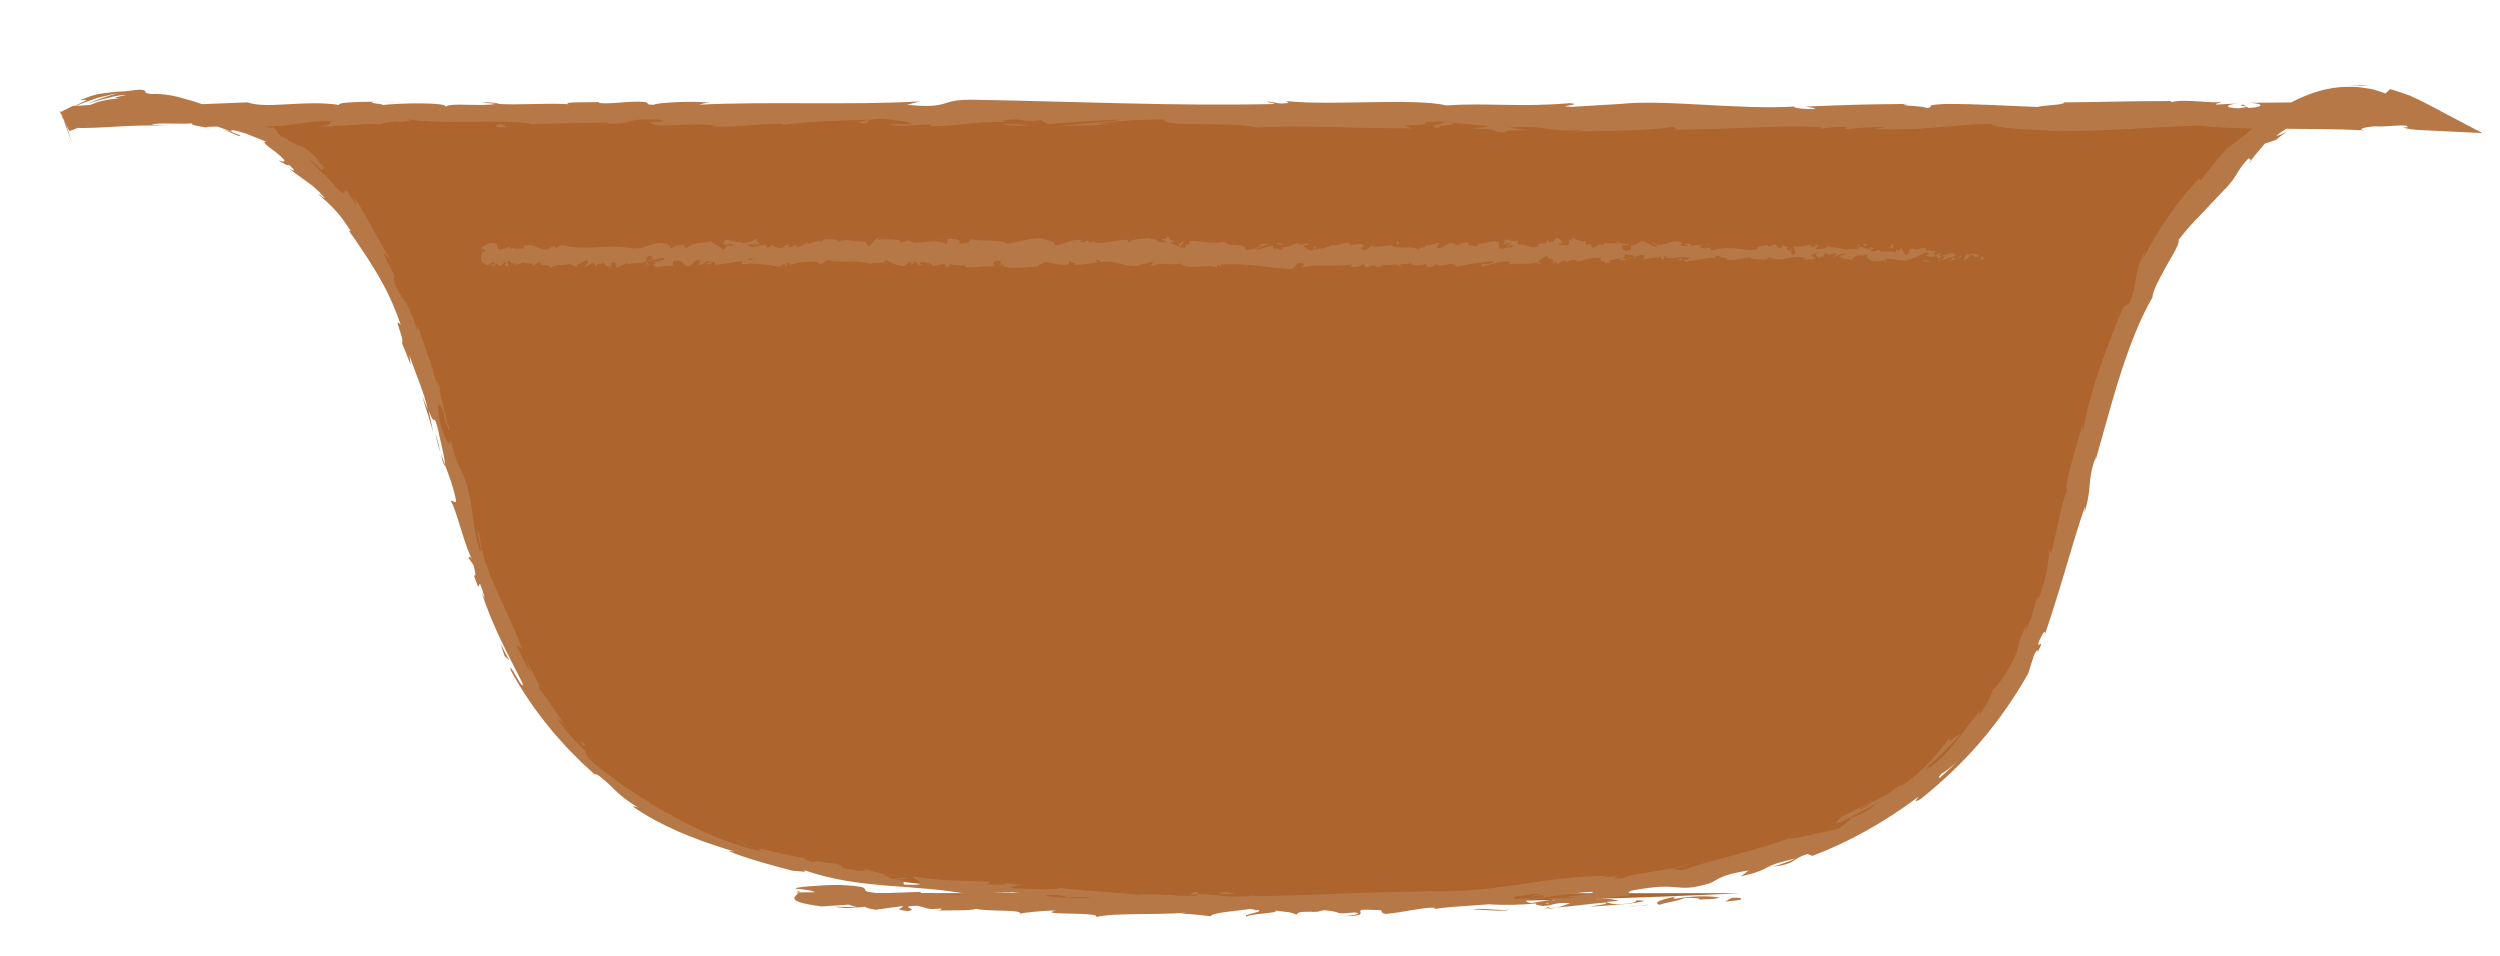 <?xml version="1.0" encoding="utf-8"?>
<!-- Generator: Adobe Illustrator 21.0.2, SVG Export Plug-In . SVG Version: 6.00 Build 0)  -->
<svg version="1.1" id="Calque_1" xmlns="http://www.w3.org/2000/svg" xmlns:xlink="http://www.w3.org/1999/xlink" x="0px" y="0px"
	 viewBox="0 0 366.09 140" style="enable-background:new 0 0 366.09 140;" xml:space="preserve">
<style type="text/css">
	.st0{fill:#AD642D;}
	.st1{fill:#B77848;}
</style>
<g>
	<path class="st0" d="M116.52,130.79c0,0,65.7,3.56,115.87-0.97c19.1-1.73,39.54-5.2,53.12-18.74
		c10.66-10.63,15.28-25.74,19.14-40.28s7.6-29.72,17.09-41.4s19.44-19.37,32.76-12.36c-114.49,0-228.99,0-343.48,0l-1.53,0.7
		c13.32-7.01,30.51-0.01,40,11.67s13.23,26.85,17.09,41.4s8.49,29.66,19.14,40.28c13.58,13.54,34.02,17.01,53.12,18.74
		c50.16,4.54,115.87,0.97,115.87,0.97"/>
	<g>
		<path class="st1" d="M254.76,131.79c0.49-0.16,0.2-0.43-1.19-0.3l-0.96,0.54L254.76,131.79z"/>
		<path class="st1" d="M245.39,131.29c-1.62,0.31-3.49,0.8-2.41,1.21c1.6-0.53,2-0.36,3.71-0.99c1.39-0.11,2.43,0.06,2.2,0.25
			c0.49-0.15,2.16,0.01,2.89-0.33c-1.82-0.3-4.11-0.22-6.48,0.19C244.78,131.53,245.27,131.38,245.39,131.29z"/>
		<path class="st1" d="M110.53,124.25l0.82,0.29C111.13,124.44,110.84,124.34,110.53,124.25z"/>
		<path class="st1" d="M64.81,60.53c0.18,0.61,0.3,0.86,0.36,0.88C64.97,60.85,64.81,60.39,64.81,60.53z"/>
		<path class="st1" d="M60.84,46.62c0.1,0.3,0.19,0.55,0.28,0.81C61.04,47.11,60.95,46.79,60.84,46.62z"/>
		<path class="st1" d="M110.53,124.25l-2.07-0.83C108.26,123.52,109.5,123.89,110.53,124.25z"/>
		<path class="st1" d="M226.73,133.07c0.47-0.04,0.86-0.09,1.22-0.16c-0.39,0.03-0.76,0.05-1.14,0.08
			C226.78,133.01,226.76,133.04,226.73,133.07z"/>
		<path class="st1" d="M146.95,129.36l0.68,0.05c0.2-0.04,0.4-0.09,0.58-0.16L146.95,129.36z"/>
		<path class="st1" d="M175.29,130.63c-0.64-0.04-0.88,0.38-1.13,0.55c0.37-0.16,0.84-0.23,1.41-0.25
			C175.58,130.85,175.5,130.76,175.29,130.63z"/>
		<path class="st1" d="M220.32,131.49l0.8-0.07C220.91,131.44,220.56,131.47,220.32,131.49z"/>
		<path class="st1" d="M126.81,127.23c-0.04-0.07-0.13-0.14-0.23-0.19C126.57,127.09,126.66,127.16,126.81,127.23z"/>
		<path class="st1" d="M149.41,133.88c0.02-0.03-0.01-0.05,0-0.08C149.24,133.84,149.19,133.87,149.41,133.88z"/>
		<path class="st1" d="M116.53,130.68l0.46,0c0.05-0.08,0.11-0.15,0.11-0.23L116.53,130.68z"/>
		<path class="st1" d="M46.89,23.67c0.04,0.04,0.05,0.05,0.09,0.09C47.52,24.23,47.23,23.94,46.89,23.67z"/>
		<path class="st1" d="M211.23,18.78c-2.73-0.38,4.44-0.48,0.33-0.9C211.94,18.05,207.82,18.54,211.23,18.78z"/>
		<path class="st1" d="M225.99,133.03c-0.38,0.01-0.77,0.02-1.17,0.03C225.35,133.06,225.71,133.05,225.99,133.03z"/>
		<path class="st1" d="M211.56,17.88L211.56,17.88l-0.42-0.04C211.31,17.86,211.41,17.87,211.56,17.88z"/>
		<path class="st1" d="M30.72,18.84c-0.12-0.07-0.37-0.13-0.62-0.18C30.12,18.7,30.26,18.75,30.72,18.84z"/>
		<path class="st1" d="M32.88,16l-1.06-0.45C32.23,15.74,32.57,15.88,32.88,16z"/>
		<path class="st1" d="M54.11,18.25c0.61,0.03,0.81,0.09,1.64,0.03c-0.08-0.02-0.15-0.04-0.25-0.05
			C55.2,18.29,54.8,18.31,54.11,18.25z"/>
		<path class="st1" d="M78.47,18.24c-0.13-0.03-0.3-0.06-0.45-0.08c-0.24,0.01-0.52,0.02-0.77,0.02L78.47,18.24z"/>
		<path class="st1" d="M223.55,132.3c-0.54-0.07-0.88-0.18-1.15-0.3C222.79,132.27,219.22,132.61,223.55,132.3z"/>
		<path class="st1" d="M226.71,132.83c-0.14,0.11-0.35,0.17-0.72,0.2c0.28-0.01,0.55-0.03,0.81-0.04
			C226.87,132.92,226.88,132.86,226.71,132.83z"/>
		<path class="st1" d="M55.1,14.92l3.87,0.06C57.89,14.94,56.48,14.92,55.1,14.92z"/>
		<path class="st1" d="M335.64,18.7c-0.23,0.15-0.45,0.33-0.68,0.49C335.24,19.03,335.48,18.85,335.64,18.7z"/>
		<path class="st1" d="M70.45,14.92c0.69,0.15,1.42,0.24,2.18,0.29c0.16-0.03,0.34-0.06,0.45-0.11L70.45,14.92z"/>
		<path class="st1" d="M222.39,132C222.4,132,222.4,132,222.39,132C222.4,132,222.4,132,222.39,132z"/>
		<path class="st1" d="M196.9,134.17c3.7-0.1,1.72-0.59,2.49-0.93c4.4-0.29,2.05,0.35,3.56,0.59c2.75-0.26,4.84-0.86,6.89-0.93
			c0.16,0.08,0.56,0.1,0.1,0.23c2.89-0.53,8.64-0.5,11.99-1.24c0.26,0.03,0.39,0.07,0.45,0.11c-0.57-0.24-0.67-0.52-0.57-0.73
			c1.65-0.1,3.04-0.58,3.68-0.26c-1.01,0.07-1.09,0.22-1.55,0.37l1.72-0.29c1.6,0.4-2.35,0.37-2.32,0.75
			c3.37-0.44,7.26-1.17,9.86-1.25c0.59,0.49-6.03,0.66-2.54,0.84l-4.02,0.12c3.12,0.56-2.44,0.14,0.44,0.77
			c5.29-0.27,5.88-0.69,11.16-1.12c1.15-0.41-0.44-0.37,0.71-0.79c3.7-0.69,5.2-0.6,6.47-0.49c1.27,0.12,2.29,0.23,4.98-0.59
			c0.68-0.29,1.12-0.65,1.88-0.96c0.76-0.32,1.85-0.6,3.81-0.91l-1.18,0.88c2.53-0.58,3.2-0.95,3.9-1.33
			c0.35-0.18,0.71-0.36,1.31-0.56c0.61-0.19,1.45-0.41,2.77-0.75c-0.84,0.55-3.85,1.35-3.08,1.2c1.76-0.24,2.34-0.53,2.79-0.82
			c0.45-0.29,0.79-0.61,2.08-1.03l0.7,0.29c5.21-1.95,10.64-4.96,15.56-8.68c-0.18,0.32-0.97,1.06,0.31,0.35
			c3.07-2.45,6.15-5.32,8.84-8.48c2.7-3.16,5.02-6.58,6.89-9.86l0.88-2.76c0.29-0.6,0.69-1.04,0.48-0.34
			c1.35-2.59-0.19-0.25,0.22-1.6c0.66-1.51,1.08-1.91,0.82-0.88c0.84-2.44,1.95-5.91,2.98-9.41c1.05-3.5,2.06-7.03,2.99-9.54
			l-0.15,1.04c1.27-3.96,0.34-4.75,1.73-8.34l-0.11,0.73c1.24-4.3,2.42-8.85,3.78-13.05c1.35-4.2,2.9-8.05,4.59-10.96
			c-0.01-0.35,0.22-1.02,0.58-1.83c0.39-0.79,0.87-1.74,1.39-2.64c1.02-1.82,2.09-3.48,1.86-3.96c1.56-1.98,2.19-2.61,3-3.43
			c0.79-0.81,1.73-1.88,4.18-4.42c0.63-0.7,1.02-1.28,1.42-1.94c0.4-0.66,0.86-1.35,1.67-2.18l0.36,0.3
			c0.62-0.86,1.34-1.61,2.01-2.43l1.64-0.55c0.53-0.48,1.11-0.86,1.67-1.28c-0.72,0.42-1.61,0.8-1.57,0.63
			c0.65-0.52,1.43-1.02,2.22-1.47c0.82-0.38,1.62-0.82,2.39-1.02c1.5-0.53,2.68-0.54,2.74-0.47c2.34-0.74,4.85-0.91,7.34-0.5
			c-0.1,0.07-0.46,0.06-0.92,0.01c-0.46-0.01-1.02,0.01-1.51,0.01c1.99-0.1,2.15,0.21,2.26,0.33c0.05,0.08,0.1,0.15,0.35,0.23
			c0.25,0.09,0.73,0.11,1.62,0.34c-0.44-0.26,0.34-0.18,0.45-0.24c0.37,0.22,0.88,0.37,1.43,0.69c0.55,0.3,1.19,0.62,1.87,0.95
			l0.87-3.53c-1.93-0.03-4.16-0.01-6.02,0.06l0.65-0.32c-6.12-0.08-12.9,0.15-19.76,0.15c2.46,0.15,1.9,0.7-0.12,0.75l-0.8-0.49
			c-1.3,0.3,2.1,0.18-0.57,0.55c-2.56-0.06-1.72-0.56-0.25-0.71l-3.12,0.17c-0.18-0.15,0.55-0.22,0.74-0.41
			c-1.28,0.3-5.38-0.49-7.23,0.04l-0.18-0.15c-6.86,0-9.98,0.16-15.57,0.19c-0.11,0.42-2.3,0.33-3.96,0.67
			c-4.11-0.13-8.67-0.47-13.62-0.43c-3.48,0.21-1.02,0.36-2.58,0.61c-0.26-0.38-5.2-0.35-2.64-0.62c-5.94,0.06-7.59,0.08-15.1,0.39
			c0.82,0.16,1.73,0.23,1.26,0.36c-1.36,0.06-3.1-0.16-2.91-0.35l0.36-0.04c-8.43,0.58-19.47-1.12-26.18-0.32l0.38-0.04l-6.97,0.42
			c-3.2-0.07,1.92-0.29-0.45-0.53c-7.51,0.64-11.87-0.09-18.06,0.33c-4.79-1.13-17,0.08-23.46-0.64l0.37,0.27
			c-1.67,0.26-2.02-0.15-3.25-0.21c0.17,0.21,1.81,0.24,0.77,0.38c-14.15,0.32-29.21-0.39-43.72-0.63c-5.31-0.07-3.01,1.38-9.7,0.74
			l1.9-0.5c-10.71,0.59-21.9-0.02-32.39,0.48c0.63-0.11,0.64-0.26,1.67-0.26c-2.21-0.36-8.19-0.02-8.23,0.28
			c-1.63-0.03-0.38-0.27-1.38-0.42c-2.22-0.21-5.58,0.46-6.76,0.1c-0.2-0.06,0.62-0.12,1.03-0.14c-1.45,0.17-6.74-0.04-5.36,0.37
			c-3.94-0.2-7.53,0.18-10.67-0.06c-2.05,0.46-6.74-0.22-7.39,0.43c0.28-0.68-6.9-0.55-9.39-0.23c0.83-0.21-2.16-0.21-1.19-0.5
			c-2.84,0.01-5.44,0.14-4.95,0.48c-5.23-0.81-10.51,0.65-13.46-0.39c-8.43,0.36-16.24,0.61-23.83,0.77
			c0.27-0.68,8.39-0.07,8.06-0.78c-1.84,0.07-3.49,0.16-5.03,0.26c-0.77,0.05-1.52,0.09-2.26,0.14c-0.37,0.02-0.73,0.04-1.1,0.07
			l-0.55,0.03l-0.87,0.03c-0.59,0.3-1.19,0.6-1.8,0.91l1.25,2.55c1.84-0.96,3.87-1.94,6.49-2.29c1.72-0.26-0.92,0.49-1.45,0.71
			c3.21-0.97,6.56-1.03,9.72-0.57c3.17,0.45,6.17,1.38,9.06,2.46c-0.04,0.06-0.67-0.18-1.27-0.36c1.12,0.45,2.52,1.25,2.53,0.91
			l-1.11-0.42c-0.79-0.6,0.4-0.33,1.85,0.13c0.71,0.28,1.48,0.58,2.08,0.82c0.62,0.23,1.04,0.46,1.12,0.43
			c-1.12-0.2,0.16,0.7,1.28,1.52c1.08,0.89,1.98,1.72,0.34,1.18c0.67,0.43,1.57,0.91,1.55,0.64c0.9,0.79,1.08,1.15,0.03,0.54
			c1.69,1.35,2.32,1.7,2.84,2.11c0.27,0.19,0.52,0.38,0.89,0.7c0.18,0.16,0.39,0.35,0.64,0.58c0.23,0.26,0.5,0.56,0.83,0.93
			c-0.12,0.09-0.69-0.48-1.08-0.66c1.52,1.29,3.13,2.63,4.91,5.53c-0.19-0.12-0.06,0.27-0.63-0.56c1.69,2.36,3.08,4.42,4.4,6.63
			c1.33,2.2,2.5,4.6,3.55,7.66c-1.29-1.54,0.61,2.12,0.17,2.64c0.44,1.07,0.88,2.13,1.28,3.22l-0.18-1.41
			c0.96,2.88,2.13,5.35,2.68,7.93l-0.86-2.11c0.58,1.82,1.13,3.64,1.67,5.48l-0.67-3.18c1.11,2.91,0.6-0.52,1.53,3.46
			c-0.27-0.79,0.8,2.96,0.88,4.59l0-0.01c0.56,1.42,1.14,2.88,1.6,5.11c-0.02,0.62-0.72-0.3-0.74,0.11
			c0.83,1.33,2.08,6.92,3.15,8.58c-0.3-0.57-0.59-0.52-0.59-0.3l0.75,1.09c0.33,1.4,0.34,1.61,0.04,1.47
			c1.34,4.1,0.21-1.51,1.61,3.4c-0.17-0.36-0.16-0.16-0.49-0.93c1.57,4.9,3.88,9.14,6.02,13.35c0.18,1.51-2.1-3.58-1.76-1.95
			c1.63,3.03,3.66,6,5.92,8.71c0.54,0.7,1.16,1.33,1.74,1.99c0.57,0.67,1.2,1.28,1.8,1.89l0.91,0.92l0.95,0.86
			c0.62,0.58,1.24,1.15,1.85,1.71c-0.31-0.27-0.59-0.58-0.88-0.87c0.31,0,0.65,0.25,1.08,0.6c0.44,0.34,0.94,0.82,1.49,1.35
			c1.07,1.11,2.54,2.26,4.02,3.06c-0.72-0.4-1.13-0.23-0.9-0.18c1.88,1.3,3.94,2.42,6.33,3.49c1.19,0.55,2.5,1,3.87,1.55
			c1.41,0.46,2.89,1.01,4.54,1.47l-0.87-0.07c2.46,1.04,6.67,2.2,9.46,2.9c0.87,0.02,2.48,0.36,1.56-0.13
			c4.2,1.51,8.43,2,12.49,2.33c4.08,0.32,8.02,0.52,11.87,1.28c-0.93-0.07-2.23,0-1.49,0.06l6.65,0.34
			c-0.5-0.39-0.85-0.28-2.23-0.66c0.86-0.15,2.73-0.13,4.38-0.04c-3,0.04-0.01,0.56,1.27,0.83c-0.21-0.12,0.24-0.21,0.14-0.32
			c3.43,0.82,0.62-0.66,5.33,0.04l-0.26,0.17c1.78,0.02,3.42-0.14,5.33-0.01c0.77,0.43-1.89,0.11-2.03,0.43
			c2.69,0.09,5.33-0.53,7.74-0.03c-1.14,0.06-2.78-0.01-3.93,0.05c2.63,0.58,2.94,0.48,4.9,0.64l-0.19-0.02l4.54,0.35l-1.15-0.16
			c3.39-0.95,6.85,0.03,11.39-0.59c-4.41,0.57-0.73,0.36-1.08,0.81c1.15,0.15,2.91,0.32,2.41,0.44c2.15-0.33,3.57,0.37,6.6-0.16
			c0.13,0.15,2.29,0.03,1.8,0.39c2.79-0.1-0.66-0.26-0.42-0.44c4.29-0.46,10.09,0.65,16.26-0.08c5.32-0.34,6.3-0.82,11.22-1.17
			c1.67,0.2-1.35,0.56-1.35,0.56c2.69,0.16,4.71,0.1,7.24-0.13c-0.51,0.14,0.02,0.24,0.8,0.38c2.03-0.09,1.35-0.57,4.03-0.41
			c-0.46,0.17-1.04,0.45-2.02,0.64c2.39-0.19,4.75-0.53,7.22-0.74c0.67,0.23-1.48,0.43-2.35,0.62c2.78-0.19,7.21-0.45,8.06-0.89
			l-1.79-0.08c1.01-0.06,0.53,0.33-0.21,0.43c-2.38,0.4-3.45-0.03-3.59-0.17l1.76-0.15c-1.84-0.8-7.08,0.35-10.64,0.38l1.47-0.66
			l-3.63,0.61c-0.78-0.15-1.32-0.48,0.44-0.61c-2.55-0.25-2.25,0.26-4.44-0.04c-0.24-0.05-0.13-0.08,0.09-0.11l-2.48,0.23
			c0.49-0.14-0.42-0.43,1.11-0.37c-4.47-0.27-7.19,0.56-8.88,0.11l0.37-0.04c-6.19,0.27-0.59,0.48-5.24,1.04l-3.13-1.12l-0.61,0.46
			c-0.64-0.01-1.9-0.05-1.67-0.23c-2.38,0.32,0.41,0.2-0.98,0.5c-3.08-0.41-8.49,0.14-9.17-0.59c-1.11,0.34,2.94,0.29-0.35,0.51
			c-0.93-0.78-3.8,0.08-6.6-0.33c0.87-0.39,3.53-0.13,0.72-0.54c-1.71,0.65-5.47-0.23-7.84-0.18c-0.13,0.53-5.16,0.1-9.14,0.12
			c0.26-0.19-7.47-0.57-11.14-1.03l0.11-0.08c-0.74,0.5-4.55,0.18-7.33,0.12c0.13-0.32,0.64-0.41,2.15-0.47
			c-0.87-0.05-1.74-0.09-2.6-0.17c-0.63,0.13-1.44,0.16-3.14,0.08l0.69-0.36c-3.46-0.25-7.02-0.04-11.42-0.81
			c-0.3,0.35,3.43,1.45-1.31,1.19c-0.15-0.23-0.28-0.6,0.96-0.55c-0.4-0.02-1.46,0.02-2.26-0.17c0.64-0.03,1.28-0.09,1.92-0.13
			c-2-0.38-1.09,0.18-2.7-0.06c0.07-0.29-1.17-0.36-0.91-0.57c0.41,0.02,1.39,0.3,2.02,0.27c-1.81-0.28-3.98-0.74-4.67-1.08
			c0.13,0.19-0.06,0.39-1.39,0.23c-3.42-0.53-1.11-0.54-3.07-1.03c-0.86,0.08-2.98-0.58-3.12-0.16c-0.99-0.21-1.13-0.45-1.49-0.64
			c-0.89-0.11-2.92-0.55-4.48-0.93c-1.56-0.39-2.68-0.61-1.77-0.12l0.43,0.15c-0.08-0.02-0.18-0.04-0.29-0.06c0.01,0,0,0,0.01,0
			l-0.01,0c-1.45-0.26-2.87-0.73-4.31-1.19c-1.42-0.51-2.84-1.07-4.22-1.7c-1.37-0.66-2.75-1.28-4.05-2.02
			c-0.65-0.36-1.33-0.68-1.96-1.05c-0.63-0.37-1.27-0.74-1.9-1.08l0.08-0.12c-3.03-1.66-6.38-4.25-8.32-5.8
			c-0.78-0.68-1.54-1.88-1.1-1.69c-0.93-0.92-1.51-1.38-2.08-2.06c-0.58-0.66-1.25-1.44-2.27-3.05c1.8,1.95-0.4-0.84,1.81,2.02
			c-2.01-2.76-2.26-3.49-4.53-6.4c0.48,0.44,0.25-0.18-0.21-1.06c-0.44-0.9-1.09-2.09-1.51-2.78c0.28,0.75,0.6,1.48,0.9,2.23
			c-0.94-1.57-1.62-3.02-2.3-4.5l0.83,0.57c-2.43-6.49-5.69-11.36-6.27-16.82c-0.87-1.69,0.87,3.74,0,2.26
			c-0.9-3.13-1.1-6.59-1.37-7.57c-0.89-4.37-1.77-3.84-2.81-8.42c-0.01,0.63-0.33,1.29-1.4-2.04c-0.82-3.17-0.37-4.08,0.33-2.13
			c0.23,0.75,0.27,1.14,0.21,1.12c0.35,1,0.78,2.33,0.63,1.02l-0.28-0.36c-0.25-1.62-1.54-5.96-0.96-5.02
			c-0.89-2.34-0.57-0.94-0.15,0.86c-0.96-4.12-1.92-6.32-3.29-10.48c0.16,0.69,0.19,1.35-0.06,0.71c-1.03-3.04-1.44-3.64-1.71-4.01
			c-0.28-0.37-0.49-0.48-1.44-2.43c-0.81-2.35,1,0.51-1.17-3.32c-1.14-2.44,0.17-0.74,0.77,0.16c-2.14-3.42-3.63-6.64-4.97-8.57
			c0.49,0.53,0.91,1.12,1.36,1.67c-0.79-1.02-1.43-1.86-2.08-2.72l0.46,1.19c-0.72-1.04-1.37-1.88-1.24-1.96
			c-1.04-0.84,0.19,1.12-1.74-0.61c-0.24-0.34-0.57-0.75-0.96-1.16c-0.41-0.39-0.84-0.81-1.25-1.2c-0.79-0.81-1.56-1.44-1.62-1.82
			c0.99,0.87,1.42,1.32,1.64,1.48c0.21,0.16,0.19,0.04,0.15-0.1c-0.07-0.28-0.2-0.66,1.43,0.9c-0.67-0.56-1.38-1.36-2.31-2.23
			c-0.11-0.16,0.2,0.05,0.49,0.25c-1.8-1.84-2.35-2.12-2.96-2.32c-0.3-0.11-0.61-0.21-1.11-0.48c-0.25-0.13-0.54-0.32-0.91-0.55
			c-0.38-0.22-0.84-0.49-1.39-0.85c0.7,0.16-0.74-1.13-1.55-1.46c1.85,1.07,0.66,0.86-1.13,0.12c-1.4-0.93-2.3-1.19-2.96-1.46
			c-0.67-0.25-1.18-0.36-2-0.67c0.62,0.26,1.23,0.51,1.82,0.84c-0.36-0.03-0.91-0.21-1.67-0.44c-0.76-0.22-1.67-0.62-2.81-0.86
			c-0.07-0.13,0.45-0.02,0.89,0.09c0.43,0.12,0.78,0.25,0.4,0.06c-0.64-0.11-1.32-0.24-2.01-0.46c-0.35-0.11-0.7-0.23-1.06-0.36
			c-0.37-0.1-0.74-0.21-1.13-0.32c-1.52-0.48-3.25-0.84-5.08-0.76c-1.69-0.2-0.15-0.5-1.66-0.64c-1.04,0.06-1.84,0.24-2.53,0.26
			c-0.34,0.03-0.66,0.04-0.96,0.05c-0.3,0.03-0.59,0.07-0.88,0.1c-0.58,0.07-1.17,0.13-1.89,0.26c-0.71,0.16-1.52,0.46-2.56,0.86
			c0.67-0.03,1.04-0.08,0.9,0.04c-0.13,0.15-0.84,0.32-2.15,1.15c1.05-0.58,2.2-0.92,3.32-1.34c0.56-0.23,1.15-0.31,1.73-0.47
			c0.58-0.13,1.16-0.3,1.75-0.39c-1.49,0.45-2.96,0.86-4.33,1.54c0.51-0.15,1.02-0.36,1.54-0.51c0.53-0.13,1.05-0.26,1.54-0.38
			c0.99-0.29,1.9-0.39,2.54-0.41c-1.06,0.25-1.53,0.33-1.61,0.42c-0.08,0.07,0.23,0.05,0.75,0.16c-0.74-0.1-1.44,0.07-2.16,0.19
			c-0.36,0.07-0.71,0.15-1.07,0.24c-0.35,0.11-0.69,0.26-1.04,0.39c-0.69,0.3-1.41,0.51-2.1,0.86c-0.7,0.34-1.43,0.65-2.23,0.92
			l0.63,1.29l0.01,0l0.03,0.1l0.9,2.76L9.1,17l-0.28-0.73l-0.09,0.03l1.42,2.9c0.27-0.1,0.54-0.2,0.8-0.3l0.2-0.08l0.09-0.04
			l0.03-0.01l0.12-0.04c0.11,0.01,0.06,0.01,0.39,0.01l0.75,0l1.49-0.04c1-0.05,2-0.11,3.05-0.16c2.1-0.12,4.38-0.23,7.15-0.13
			l-2.03-0.15c0.85-0.35,3.9-0.05,5.95-0.19c-0.19,0.3,1.09,0.4,1.96,0.59c-0.11-0.22,4.63,0.02,5.2-0.57l2.82,0.39
			c5.1,0.16,5.82-0.84,10.73-0.74c-1.48,0.32,0.75,0.53-2.53,0.76c1.64,0,3.11,0.06,3.14-0.15c0.96,0.19,4.54-0.4,6.05-0.12
			c0.69-0.13,0.92-0.44,2.76-0.42c0.2,0.06-0.01,0.15-0.01,0.15c0.01-0.15,2.88-0.2,1.27-0.53c5.05,0.92,14.1-0.07,18.5,0.73
			c3.57-0.1,7.88-0.19,11.13-0.22c-0.21,0.09-0.01,0.15-0.62,0.12c4.48,0.28,2.75-0.85,7.85-0.54c2.6,0.48-2.71,0.26-1.08,0.44
			c0.71,0.97,6.15-0.13,9.58,0.44l-0.83,0.06c2.62,0.33,6.39-0.37,10.67-0.3c0,0-0.21,0.09-0.02,0.15c2.93-0.5,8.47-0.66,12.59-0.8
			c-1.28,0.38-1.87,0.2-1.09,0.59c1.85-0.05-0.54-0.62,3.14-0.73c1.2,0.21,3.86,0.39,4.21,0.8l-3.48,0.02
			c1.78,0.54,4.5-0.02,6.33,0.07l-0.23,0.23c5.33-0.08,5.4-0.67,11.13-0.62l-0.59-0.18c3.13-0.58,2.62,0.33,5.74-0.11l0.94,0.59
			c2.06-0.14,7.23-0.57,10.93-0.68c-2.1,0.44-6.43,0.66-9.11,0.92c2.05,0,6.95-0.04,8.02-0.34c-0.82,0.06-1.86,0.2-2.68,0.11
			c2.51-0.47,5.81-0.69,9.89-0.68c-0.72,1.15,10.63,0.29,13.59,1.18c7.21-0.42,14.31,0.18,22.72,0.11
			c-2.98-0.89,2.45-0.03,1.94-0.94c1.96-0.06,2.7-0.04,2.88,0.02l5.93,0.55c1.41,0.27-1.86,0.2-1.68,0.41
			c4.29,0.07,1.8,0.39,4.63,0.63c-0.58-0.33,1.49-0.47,3.93-0.34l-3.44-0.42c5.99-0.49,5.18,0.77,11.21,0.29l-1.91,0.29
			c3.1-0.17,11.43,0.01,14.47-0.73c0.55,0.11,1.27,0.36-0.09,0.42c7.4,0.11,16.48-0.78,22.24-0.33l-0.56,0.22
			c1.38-0.06,2.4-0.42,4.13-0.2c-0.09,0.09-0.56,0.22,0.08,0.24c0.73-0.08,3.67-0.39,5.5-0.26l-1.56,0.25
			c7.22,0.29,11.08-0.61,17.14-0.77c-0.02,0.66,5.67,0.87,8.5,0.98l-0.1,0.09c8.41,0.08,14.29-0.55,22.07-0.81
			c4.83,0.72,16.38,0.3,24.14,0.7c-1.19-0.12,0.19-0.51,1.57-0.58c1.82,0.13,5.04-0.46,4.75,0.15l-0.65-0.01
			c0.56,0.24,1.5,0.36,2.63,0.41l9,0.44l-8.06-4.25c-0.78-0.41-1.67-0.84-2.59-1.25c-0.96-0.33-1.93-0.68-2.84-0.95l-0.71,0.65
			c-0.48-0.18-0.99-0.35-1.52-0.52c-0.53-0.16-1.1-0.21-1.68-0.31c-0.29-0.04-0.59-0.08-0.89-0.12c-0.3-0.02-0.6-0.01-0.91-0.02
			c-0.61,0.02-1.25-0.02-1.87,0.07c-2.54,0.23-5.02,1.19-7.17,2.33c-4.32,2.36-7.28,5.47-9.17,6.6c-0.61,0.74-1.29,1.55-1.99,2.35
			c-0.66,0.82-1.33,1.63-1.86,2.4l-0.26-0.35c-1.71,1.94-3.01,3.49-4.23,5.24c-0.31,0.44-0.62,0.89-0.94,1.36
			c-0.3,0.48-0.61,0.98-0.94,1.51c-0.67,1.06-1.31,2.29-2.08,3.72c0.11-0.44,0.25-0.87,0.38-1.31c-1.78,3.25-1.05,4.66-2.34,7.72
			l-0.97,0.68c-2.39,5.86-4.74,11.83-5.81,17.95c-0.06-0.12-0.2-0.35,0.05-1.33c-0.81,2.84-3.34,10.86-2.24,10.05
			c-0.56-0.07-1.72,6.15-2.5,9.4l-0.25-0.62c-0.34,2.84-0.21,2.98-1.39,6.73c-0.38,0.85-0.6,0.65-0.07-0.47
			c-1.3,2.81-0.45,2.42-2.12,5.79c0.11-0.46,0.21-0.92,0.3-1.39c-0.62,1.46-0.92,2.12-1.08,2.66c-0.16,0.54-0.21,0.92-0.47,1.77
			c-0.67,1.91-2.96,5.27-3.54,5.45c-0.01,0.49-0.7,2.12-1.87,3.58c-0.27,0.11,0.08-0.47,0.23-0.78c-1.65,2.06-2.79,3.64-3.9,5
			c-0.57,0.66-1.07,1.33-1.68,1.9c-0.61,0.57-1.24,1.12-1.98,1.66c-0.15-0.06-0.36,0.06-0.62,0.22c3.16-2.71,5.32-5.29,5.13-5.04
			c-0.27-0.21-2.57,2.16-1.18-0.12c-1.48,2.19-4.48,5.76-7.28,7.51c-0.15,0.06-0.3,0.12-0.43,0.13l0.25-0.23
			c-0.64,0.39-1.18,0.8-1.67,1.21c-0.9,0.53-1.52,0.79-2.37,1.3c-0.47-0.04-3.44,1.7-4.98,2.35c0.31,0.33-1.75,1.15,0.29,0.64
			c-0.26,0.07,0.29-0.15,1.28-0.67c0.22-0.13,0.48-0.27,0.62-0.37c-0.02,0.02-0.05,0.05-0.09,0.09c0.98-0.51,2.27-1.16,3.66-2.02
			c-0.52,0.42-1.05,0.87-1.69,1.27c-0.65,0.38-1.39,0.74-2.27,1.06c-0.64,0.66-1.43,1.26-1.87,1.61c-2.35,0.49-6.68,1.62-7.39,1.44
			c-2.4,0.93-5.35,1.72-8.07,2.47c-1.37,0.35-2.67,0.69-3.83,1.03c-1.17,0.31-2.18,0.64-2.96,0.98c-1.45,0.34-1.73,0.03-2.29,0
			c0.83-0.21,1.85-0.33,2.28-0.54c-2.89,0.7-8.69,1.31-9.34,1.9c-3.76,0.16,2.04-0.72-3.08-0.1l0.68-0.24
			c-10.16,0.04-16.36,2.79-27.7,2.14c0.78,0.04,1.17,0.05,1.34,0.14c-12.86,0.08-26.49,1.27-39.18,0.45c-3.61-0.17-4,0.19-6.2,0.44
			l-0.78-0.46l-3.77,0.48c-5.35,0.32-9.23-1.23-16-0.68l0.86,0.33c-2.43-0.11-7.69-0.03-7.28-0.37c-0.25,0.05-0.81,0.29-1.75,0.11
			l-0.07-0.24l-5.97,0.2c-4.61-0.35,0.76-0.91-5.98-1.22c-2.51-0.01-7.16,0.36-6.23,0.56c1.01,0.07,2.57,0.27,2.64,0.52l-2.3,0.01
			c-0.45,0.67-2.26,1.31,3.36,2.06l3.95-0.26l1.25,0.39l-3.31-0.11c1.86,0.4,3.06,0.16,4.4,0.02c0.31,0.19,0.86,0.34,1.63,0.44
			l3.88-0.53c0.46,0.29-1.75,0.48,0.84,0.72c1.82-0.25-1.71-0.67,1.28-0.78c1.87,0.37,1.31,0.62,3.53,0.41
			c0.3,0.19-0.17,0.29-1.04,0.34c1.97-0.15,5.2,0.06,6.22-0.29c1.95,0.45,6.63,0.05,6.43,0.7c0.62-0.15,3.47-0.46,5.27-0.45
			c-3.31,0.75,6.75,0.13,5.87,0.96c2.45-0.67,8.82-0.26,13.14-0.65c-0.24,0.06-0.72,0.17-1.1,0.13c2.43,0.06,3.14,0.26,4.71,0.39
			c0.31-0.59,4.1-0.75,6.14-1.13c2.99,0.52-1.8,0.72-0.86,1.24c-0.15-0.46,5.18-0.56,4.16-0.94c2.29,0.31,1.97,0.14,3.15,0.6
			c0.39-0.75,2.12-0.15,4-0.65c3.31,0.27,0.87,0.66,4.49,0.33C200.12,133.81,196.9,134.17,196.9,134.17z M280.87,116.54
			L280.87,116.54c-0.61,0.45-1.14,0.82-1.48,1.06C279.7,117.38,280.12,117.07,280.87,116.54z M286.46,111.7
			c-0.66,0.61-1.49,1.37-2.36,2.18c-0.29,0.07-0.18-0.24,0.37-0.73C284.24,113.48,285.59,112.39,286.46,111.7z M272.51,118.3
			c0.97-0.54,1.31-0.69,1.49-0.69c-0.44,0.28-0.98,0.58-1.69,0.97c-0.02,0.03-0.07,0.07-0.09,0.11
			C272.27,118.56,272.35,118.44,272.51,118.3z"/>
		<path class="st1" d="M270.97,119.7c-0.14,0.08-0.21,0.14-0.4,0.24c0.22-0.07,0.43-0.15,0.64-0.22c0.1-0.1,0.21-0.21,0.3-0.3
			C271.33,119.51,271.14,119.61,270.97,119.7z"/>
		<path class="st1" d="M111.49,124.59l-0.14-0.05c0.12,0.05,0.22,0.1,0.29,0.14C111.54,124.63,111.55,124.62,111.49,124.59z"/>
		<polygon class="st1" points="329.72,23.52 329.64,23.45 329.26,23.94 		"/>
		<path class="st1" d="M150.65,131.53c0.07,0.04,0.22,0.09,0.52,0.14C151.15,131.64,150.92,131.59,150.65,131.53z"/>
		<path class="st1" d="M167.87,132.5l2.43,0.23C169.25,132.6,168.48,132.55,167.87,132.5z"/>
		<path class="st1" d="M181.11,133.06c0.17-0.07,0.22-0.13,0.26-0.18c-0.01,0-0.02,0-0.03,0L181.11,133.06z"/>
		<path class="st1" d="M32.7,18.94c-0.16-0.06-0.32-0.11-0.47-0.15C31.13,18.47,31.87,18.71,32.7,18.94z"/>
		<path class="st1" d="M65.23,68.22c-0.24-0.62-0.49-1.24-0.71-1.89C64.78,67.41,64.99,68.25,65.23,68.22z"/>
		<path class="st1" d="M54.68,14.91C54.67,14.92,54.68,14.92,54.68,14.91c0.14,0.01,0.27,0.01,0.42,0.01L54.68,14.91z"/>
		<path class="st1" d="M63.77,63.52c0.21,1.1,0.47,1.99,0.75,2.81C64.32,65.43,64.08,64.39,63.77,63.52z"/>
		<path class="st1" d="M238.54,132.77l0.64,0c-0.01-0.03,0.03-0.05,0.07-0.07L238.54,132.77z"/>
		<path class="st1" d="M239.25,132.7l0.71-0.07C239.63,132.64,239.35,132.65,239.25,132.7z"/>
		<path class="st1" d="M241.44,132.47l-1.49,0.16C240.47,132.61,241.11,132.6,241.44,132.47z"/>
		<path class="st1" d="M221,133.03l-0.2,0.16C220.91,133.15,220.98,133.1,221,133.03z"/>
		<path class="st1" d="M215.67,133.17c1.27,0.01,3.19,0.27,4.97,0.14l0.16-0.12C219.97,133.43,216.87,132.89,215.67,133.17z"/>
		<path class="st1" d="M193.43,131.37l4.46,0.15c-0.78-0.16-1.8-0.39,0.22-0.42C192.5,130.58,199.27,131.47,193.43,131.37z"/>
		<path class="st1" d="M179.61,130.95c2.4-0.03-0.02-0.24,0.11-0.33C178.2,130.74,177.83,130.78,179.61,130.95z"/>
		<path class="st1" d="M85.27,109.21l0.44-0.09C84.44,107.85,85.59,109.2,85.27,109.21z"/>
		<path class="st1" d="M73.33,94.3c0.18,0.59,0.34,1.18,0.55,1.76l0.7,0.62C74.14,95.9,73.72,95.1,73.33,94.3z"/>
		<path class="st1" d="M71.85,82.81l0.3,0.74c-0.35-0.95-0.73-1.9-1.07-2.86C71.32,81.4,71.59,82.1,71.85,82.81z"/>
		<path class="st1" d="M74.13,18.62l-0.56-0.47C72.33,18.23,72.06,18.76,74.13,18.62z"/>
		<path class="st1" d="M146.63,18.14c0.79,0.24,2.83,0.39,4.09,0.16C149.08,18.26,147.46,18.07,146.63,18.14z"/>
		<path class="st1" d="M345.5,12.54l1.62-0.01c-1.02-0.05-2.03-0.14-3.05-0.01C344.55,12.52,345.03,12.46,345.5,12.54z"/>
	</g>
</g>
<g>
	<path class="st1" d="M290.43,37.95c0.12-0.13,0.05-0.42-0.27-0.36l-0.23,0.5L290.43,37.95z"/>
	<path class="st1" d="M288.29,37.04c-0.38,0.24-0.81,0.66-0.56,1.12c0.37-0.48,0.46-0.28,0.86-0.85c0.32-0.06,0.56,0.16,0.5,0.34
		c0.11-0.13,0.5,0.11,0.67-0.2c-0.42-0.38-0.94-0.4-1.49-0.08C288.15,37.26,288.26,37.13,288.29,37.04z"/>
	<path class="st1" d="M257.09,36.26l0.2,0.06C257.24,36.29,257.17,36.27,257.09,36.26z"/>
	<path class="st1" d="M237.76,35.99c0.15-0.01,0.21-0.06,0.22-0.11C237.84,35.91,237.73,35.95,237.76,35.99z"/>
	<path class="st1" d="M234.46,35.44c0.07,0.02,0.13,0.02,0.19,0.03C234.58,35.43,234.5,35.4,234.46,35.44z"/>
	<path class="st1" d="M257.09,36.26l-0.52-0.16C256.54,36.27,256.84,36.23,257.09,36.26z"/>
	<path class="st1" d="M283.99,38.23c0.11-0.02,0.2-0.07,0.28-0.13c-0.09,0.02-0.17,0.04-0.26,0.05
		C284,38.18,283.99,38.2,283.99,38.23z"/>
	<path class="st1" d="M265.61,35.86l0.16,0c0.05-0.06,0.09-0.12,0.13-0.2L265.61,35.86z"/>
	<path class="st1" d="M272.15,35.78c-0.15-0.02-0.2,0.4-0.26,0.59c0.08-0.17,0.19-0.26,0.32-0.29C272.22,36,272.2,35.9,272.15,35.78
		z"/>
	<path class="st1" d="M282.52,36.52l0.18-0.06C282.66,36.48,282.58,36.5,282.52,36.52z"/>
	<path class="st1" d="M260.93,35.77c-0.01-0.06-0.03-0.12-0.06-0.15C260.87,35.67,260.89,35.72,260.93,35.77z"/>
	<path class="st1" d="M78.02,38.94c0.01-0.03,0-0.05,0-0.07C77.98,38.9,77.97,38.93,78.02,38.94z"/>
	<path class="st1" d="M70.43,36.85l0.11-0.02c0.01-0.08,0.02-0.16,0.02-0.24L70.43,36.85z"/>
	<path class="st1" d="M228.42,34.9c0.01,0,0.02,0,0.03,0.01C228.6,34.86,228.51,34.87,228.42,34.9z"/>
	<path class="st1" d="M172.97,35.21c0.63,0.38-1.02,0.48-0.08,0.9C172.8,35.95,173.75,35.46,172.97,35.21z"/>
	<path class="st1" d="M283.82,38.18c-0.09,0-0.18,0.01-0.27,0C283.67,38.2,283.75,38.19,283.82,38.18z"/>
	<path class="st1" d="M172.89,36.11C172.89,36.12,172.89,36.12,172.89,36.11l0.1,0.04C172.95,36.14,172.93,36.13,172.89,36.11z"/>
	<path class="st1" d="M214.5,35.15c0.03,0.07,0.08,0.13,0.14,0.18C214.64,35.3,214.61,35.24,214.5,35.15z"/>
	<path class="st1" d="M224.87,35.75l-0.26-0.06C224.71,35.74,224.8,35.75,224.87,35.75z"/>
	<path class="st1" d="M209.12,35.75c-0.14-0.03-0.19-0.09-0.38-0.03c0.02,0.02,0.04,0.04,0.06,0.05
		C208.87,35.71,208.96,35.68,209.12,35.75z"/>
	<path class="st1" d="M203.51,35.75c0.03,0.03,0.07,0.06,0.1,0.08c0.06-0.01,0.12-0.01,0.18-0.02L203.51,35.75z"/>
	<path class="st1" d="M95.04,38.73c-0.12-0.12-0.2-0.25-0.26-0.38C94.87,38.65,94.05,38.76,95.04,38.73z"/>
	<path class="st1" d="M283.98,38c-0.03,0.11-0.08,0.16-0.17,0.18c0.06,0,0.13-0.01,0.19-0.02C284.02,38.09,284.02,38.03,283.98,38z"
		/>
	<path class="st1" d="M208.89,39.08L208,39.01C208.25,39.05,208.57,39.08,208.89,39.08z"/>
	<path class="st1" d="M135.24,38.67l-0.2,0.05C135.11,38.73,135.19,38.72,135.24,38.67z"/>
	<path class="st1" d="M205.36,39.08c-0.16-0.15-0.33-0.24-0.5-0.29c-0.04,0.03-0.08,0.06-0.1,0.11L205.36,39.08z"/>
	<path class="st1" d="M94.78,38.35C94.78,38.35,94.78,38.35,94.78,38.35C94.78,38.35,94.78,38.35,94.78,38.35z"/>
	<path class="st1" d="M88.92,39.35c0.85,0.01,0.4-0.54,0.58-0.86c1.01-0.16,0.47,0.41,0.81,0.69c0.63-0.15,1.12-0.66,1.59-0.63
		c0.04,0.09,0.13,0.12,0.02,0.24c0.67-0.44,1.98-0.02,2.76-0.57c0.06,0.05,0.09,0.1,0.1,0.14c-0.13-0.28-0.15-0.56-0.12-0.76
		c0.38-0.01,0.71-0.35,0.85,0.01c-0.23-0.01-0.25,0.14-0.36,0.25l0.4-0.16c0.36,0.52-0.54,0.18-0.54,0.57
		c0.78-0.17,1.68-0.6,2.28-0.45c0.12,0.51-1.39,0.17-0.6,0.62l-0.92-0.19c0.7,0.8-0.56-0.06,0.09,0.8c1.21,0.15,1.36-0.26,2.57-0.11
		c0.27-0.28-0.09-0.42,0.18-0.7c1.72-0.51,1.35,1.28,2.62,0.6c0.33-0.34,0.45-0.98,1.35-0.64l-0.31,0.58
		c1.17,0.06,0.67-0.83,1.9-0.44c-0.22,0.23-0.92,0.19-0.74,0.26c0.8,0.45,0.56-0.33,1.18-0.33l0.13,0.51
		c1.25-0.08,2.63-0.45,4.01-0.54c-0.08,0.15-0.31,0.31,0.01,0.47c1.75-0.25,3.73,0.06,5.41,0.36l0.64-0.44
		c0.15,0,0.28,0.2,0.12,0.28c0.66,0.17,0.03-0.28,0.35-0.45c0.37-0.03,0.49,0.25,0.26,0.39c1.16-0.37,3.3-0.8,4.52-0.33l-0.24,0.13
		c0.95,0.18,1.07-0.9,1.95-0.49l-0.17,0.08c2.06,0.19,4.34-0.21,5.91,0.45c0.3-0.63,2.04,0.28,2.17-0.6c1.18,0.44,0.84,0.6,2.5,0.89
		c0.44,0.04,0.66-0.55,1.21-0.64l0.01,0.46l0.74-0.48l0.4,0.55l0.51-0.12c-0.2-0.03-0.43-0.21-0.4-0.34
		c0.8-0.21,1.96,0.32,1.98,0.56l1.9-0.39c-0.04,0.19-0.36,0.25-0.61,0.37c1.01-0.47,0.18,0.49,1.11,0.05
		c-0.12-0.11,0.07-0.28,0.09-0.37c0.46,0.28,1.52,0.28,2.3,0.16l-0.15,0.32c1.41,0.08,2.97-0.15,4.55-0.15
		c-0.57-0.15-0.44-0.7,0.03-0.75l0.19,0.49c0.3-0.3-0.48-0.18,0.13-0.55c0.59,0.06,0.4,0.56,0.06,0.71l0.72-0.17
		c0.04,0.15-0.13,0.22-0.17,0.41c0.29-0.3,1.24,0.49,1.66-0.04l0.04,0.15c1.58,0,2.3-0.16,3.58-0.19c0.03-0.42,0.53-0.33,0.91-0.67
		c0.95,0.13,1.99,0.47,3.13,0.43c0.8-0.21,0.23-0.36,0.59-0.61c0.06,0.38,1.2,0.35,0.61,0.62c1.37-0.06,1.75-0.08,3.48-0.39
		c-0.19-0.16-0.4-0.23-0.29-0.36c0.31-0.06,0.71,0.16,0.67,0.35l-0.08,0.04c1.94-0.58,4.48,1.12,6.02,0.32l-0.09,0.04l1.6-0.42
		c0.74,0.07-0.44,0.29,0.1,0.53c1.73-0.64,2.73,0.09,4.15-0.33c1.1,1.13,3.91-0.08,5.4,0.64l-0.09-0.27
		c0.38-0.26,0.46,0.15,0.75,0.21c-0.04-0.21-0.42-0.24-0.18-0.38c3.26-0.32,6.72,0.39,10.06,0.63c1.22,0.07,0.69-1.38,2.23-0.74
		l-0.44,0.5c2.46-0.59,5.04,0.02,7.45-0.48c-0.14,0.11-0.15,0.26-0.38,0.26c0.51,0.36,1.88,0.02,1.89-0.28
		c0.38,0.03,0.09,0.27,0.32,0.42c0.51,0.21,1.28-0.46,1.55-0.1c0.05,0.06-0.14,0.12-0.24,0.14c0.33-0.17,1.55,0.04,1.23-0.37
		c0.91,0.2,1.73-0.18,2.45,0.06c0.47-0.46,1.55,0.22,1.7-0.43c-0.06,0.68,1.59,0.55,2.16,0.23c-0.19,0.21,0.5,0.21,0.27,0.5
		c0.65-0.01,1.25-0.14,1.14-0.48c1.2,0.81,2.42-0.65,3.1,0.39c1.94-0.36,3.74-0.61,5.48-0.77c-0.06,0.68-1.93,0.07-1.85,0.78
		c1.66-0.28,2.61-0.86,4.25-0.7c0.43,0.09-0.24,0.29-0.39,0.41c1.65-0.28,3.2,0.06,4.67-0.31c0,0.06-0.16,0.13-0.31,0.18
		c0.29-0.02,0.67,0.1,0.64-0.21l-0.28,0.08c-0.46-0.45,1.15-0.93,1.2-1.17c-0.49,0.88,1.45,0.22,0.67,1.34
		c0.19-0.06,0.43-0.2,0.39-0.41c0.28,0.06,0.37,0.18,0.09,0.41c1.04-0.17,0.67-0.49,1.61-0.49c0,0.15-0.19,0.21-0.29,0.38
		c0.48-0.29,0.96-0.58,1.75-0.45c-0.05,0.09,0.04,0.21-0.19,0.2c1.37-0.04,2.33-0.77,3.83-0.49c-0.44,0.65,0.51,0.21,0.59,0.77
		l0.81-0.17l-0.32-0.27c0.71,0.01,1.33-0.4,1.94-0.21l-0.52,0.23l1.32-0.11l-0.75-0.21c0.71-0.29-0.08-0.71,0.86-0.55
		c-0.19,0.06,0.71,0.01,1.07,0.34c0,0,0,0,0,0c0.35-0.18,0.71-0.37,1.23-0.23c0.14,0.18-0.11,0.62-0.02,0.74
		c0.34-0.47,1.65-0.13,2.09-0.63c-0.15,0.12-0.15,0.41-0.11,0.47l0.29-0.38c0.33,0.12,0.37,0.18,0.32,0.41
		c0.98,0.07-0.31-0.71,0.86-0.4c-0.09,0.03-0.05,0.09-0.24,0.15c1.17,0.16,2.27-0.24,3.34-0.05c0.32,0.56-0.94,0.14-0.58,0.61
		c1.55-0.1,3.22-0.68,4.72-0.54l-0.28-0.06c0.21-0.8,1.12,0.39,1.88,0.02c-0.19,0.06-0.24,0.44-0.19,0.35
		c1.03,0.13,2.11-0.2,3.67-0.45l-0.19,0.2c0.61,0.18,1.6,0.11,2.25,0.2c0.19-0.2,0.57-0.17,0.34-0.47c2.02,1.16,3.86-0.62,5.65,0.35
		c-0.21,0-0.51,0.18-0.34,0.18l1.53-0.19c-0.12-0.35-0.2-0.21-0.52-0.48c0.19-0.21,0.62-0.36,1-0.36c-0.69,0.23,0.01,0.56,0.3,0.75
		c-0.05-0.11,0.05-0.22,0.03-0.33c0.8,0.62,0.13-0.7,1.22-0.28l-0.06,0.18c0.41-0.09,0.78-0.33,1.22-0.28
		c0.18,0.4-0.43,0.19-0.46,0.52c0.62-0.02,1.22-0.76,1.78-0.36c-0.26,0.11-0.64,0.11-0.9,0.22c0.61,0.47,0.68,0.35,1.13,0.43
		l-0.04-0.01l1.05,0.21l-0.27-0.13c0.77-1.05,1.57-0.19,2.62-0.88c-1.01,0.65-0.17,0.38-0.24,0.83c0.27,0.13,0.67,0.27,0.55,0.4
		c0.49-0.37,0.82,0.29,1.52-0.25c0.03,0.15,0.53,0.01,0.42,0.38c0.64-0.12-0.15-0.25-0.1-0.44c0.99-0.5,2.32,0.61,3.74-0.08
		c1.22-0.28,1.45-0.78,2.58-1.02c0.38,0.23-0.31,0.53-0.31,0.53c0.62,0.22,1.08,0.18,1.67,0.01c-0.12,0.13,0,0.24,0.18,0.4
		c0.47-0.04,0.31-0.53,0.93-0.32c-0.11,0.16-0.24,0.42-0.47,0.59c0.55-0.13,1.09-0.41,1.67-0.54c0.15,0.25-0.34,0.39-0.55,0.55
		c0.64-0.11,1.66-0.23,1.86-0.63l-0.41-0.14c0.23-0.02,0.12,0.35-0.05,0.42c-0.55,0.32-0.79-0.14-0.82-0.29l0.41-0.09
		c-0.42-0.86-1.63,0.14-2.45,0.09l0.34-0.62l-0.84,0.52c-0.18-0.16-0.3-0.51,0.1-0.6c-0.59-0.31-0.52,0.22-1.02-0.12
		c-0.06-0.05-0.03-0.08,0.02-0.11l-0.57,0.19c0.11-0.13-0.1-0.44,0.26-0.35c-1.03-0.36-1.66,0.47-2.04,0l0.09-0.04
		c-1.43,0.21-0.14,0.46-1.21,1l-0.72-1.13l-0.14,0.46c-0.15-0.02-0.44-0.05-0.38-0.23c-0.55,0.31,0.09,0.2-0.22,0.5
		c-0.71-0.42-1.95,0.2-2.11-0.53c-0.25,0.35,0.68,0.27-0.08,0.51c-0.22-0.78-0.87,0.13-1.52-0.23c0.2-0.4,0.81-0.19,0.16-0.55
		c-0.39,0.68-1.26-0.15-1.81-0.02c-0.03,0.54-1.19,0.23-2.1,0.41c0.06-0.18-1.72-0.3-2.57-0.5l0.03-0.09
		c-0.16,0.55-1.04,0.45-1.68,0.56c0.03-0.33,0.14-0.46,0.49-0.61l-0.6,0c-0.14,0.18-0.33,0.27-0.72,0.33l0.15-0.41
		c-0.8,0.02-1.61,0.48-2.64,0.21c-0.06,0.38,0.82,1.07-0.27,1.33c-0.04-0.21-0.08-0.56,0.2-0.65c-0.09,0.03-0.33,0.17-0.52,0.08
		l0.44-0.35c-0.47-0.15-0.25,0.29-0.62,0.26c0.01-0.3-0.28-0.21-0.22-0.45c0.1-0.03,0.33,0.12,0.47,0.01
		c-0.42-0.05-0.93-0.23-1.1-0.45c0.04,0.17,0,0.4-0.31,0.44c-0.8,0.02-0.27-0.36-0.74-0.51c-0.19,0.21-0.7-0.01-0.72,0.44
		c-0.23,0-0.28-0.21-0.37-0.33c-0.41,0.2-1.93,0.06-1.47,0.53l0.11,0.03c-0.02,0.01-0.04,0.01-0.07,0.02c0,0,0,0,0,0h0
		c-1.36,0.44-2.82-0.25-4.17-0.06l0-0.15c-0.8,0.17-1.79,0.1-2.36,0.42c-0.24,0-0.56-0.27-0.46-0.45c-0.61,0.11-0.68,0.28-1.57,0.03
		c0.62-0.26-0.21-0.23,0.63-0.19c-0.8-0.13-0.98-0.37-1.84,0.04c0.29-0.38-0.6-0.48-0.98-0.36l0.56,0.27
		c-0.43,0.06-0.8,0.02-1.18-0.01l0.21-0.5c-1.63-0.61-2.95,1.03-4.19,0.02c-0.43,0.35,0.89,0.25,0.5,0.65
		c-0.75-0.07-1.54-0.78-1.77-0.79c-1.03-0.28-0.96,0.73-2.04,0.54c0.14,0.18,0.27,0.65-0.54,0.82c-0.75-0.07-0.92-0.75-0.45-0.89
		c0.18-0.01,0.27,0.04,0.26,0.1c0.24-0.06,0.56-0.14,0.26-0.33l-0.1,0.18c-0.37-0.18-1.41-0.16-1.17-0.45
		c-0.57,0.17-0.24,0.29,0.18,0.38c-0.97-0.26-1.51-0.01-2.5-0.18c0.16,0.1,0.3,0.31,0.15,0.31c-1.46-0.22-0.64,0.34-1.63,0.42
		c-0.56-0.27,0.2-0.65-0.79-0.42c-0.61-0.18-0.13-0.47,0.11-0.62c-0.91,0.34-1.69-0.23-2.21-0.29l0.48-0.14
		c-0.29,0.09-0.52,0.08-0.76,0.08l0.27,0.36c-0.28-0.06-0.52-0.06-0.51-0.21c-0.29,0.23,0.22,0.59-0.35,0.91
		c-0.37-0.18-1.14,0.19-1.27-0.28c1.17,0.16-0.13-0.47,0.86-0.55c-0.19,0.06-0.43,0.05-0.71-0.01c-0.04-0.05,0.04-0.1,0.12-0.12
		c-1.12-0.42-0.52,0.53-1.68,0.52c0.15-0.27-0.27-0.51-0.46-0.45c0.47,0.01,0.22,0.44-0.21,0.65c-0.75-0.21-0.81,0.15-1.2,0.13
		l0.45,0.1c-0.15,0.27-0.52,0.23-1.05,0.32c-0.04-0.21,0.47-0.14,0.29-0.23c-0.58,0.47-1.31-0.48-2.11-0.17
		c-0.37-0.18-0.04-0.5-0.36-0.62c-0.9,0.35-0.98-0.36-1.93-0.08c0.27,0.36,0.32,0.27-0.35,0.62l1.56-0.25l-1,0.52
		c0.47,0.01,0.99-0.23,1.28-0.16c-0.48,0.29-0.43,0.2-0.2,0.5c-0.64-0.54-1.28,0.31-2.02-0.05l0.02-0.89
		c-1.12-0.39-1.99,0.45-3.44,0.23l0.47,0.15c-0.2,0.35-0.9,0.05-1.37,0.19c0.04-0.3-0.25-0.4-0.45-0.59
		c0.02,0.22-1.06-0.02-1.2,0.57l-0.65-0.39c-1.17-0.16-1.34,0.84-2.47,0.74c0.34-0.32-0.17-0.53,0.58-0.76
		c-0.38,0-0.72-0.06-0.72,0.15c-0.22-0.19-1.04,0.4-1.39,0.12c-0.16,0.13-0.21,0.44-0.63,0.42c-0.05-0.06,0-0.15,0-0.15
		c0,0.15-0.66,0.2-0.29,0.53c-1.16-0.92-3.24,0.07-4.26-0.73c-0.82,0.1-1.81,0.19-2.56,0.22c0.05-0.09,0-0.15,0.14-0.12
		c-1.03-0.28-0.63,0.85-1.81,0.54c-0.6-0.48,0.62-0.26,0.25-0.44c-0.16-0.97-1.41,0.13-2.2-0.44l0.19-0.06
		c-0.6-0.33-1.47,0.37-2.46,0.3c0,0,0.05-0.09,0.01-0.15c-0.67,0.5-1.95,0.66-2.9,0.8c0.29-0.38,0.43-0.2,0.25-0.59
		c-0.42,0.05,0.12,0.62-0.72,0.73c-0.28-0.21-0.89-0.39-0.97-0.8l0.8-0.02c-0.41-0.54-1.04,0.02-1.46-0.07l0.05-0.23
		c-1.23,0.08-1.24,0.67-2.56,0.62l0.14,0.18c-0.72,0.58-0.6-0.33-1.32,0.11l-0.22-0.59c-0.47,0.14-1.66,0.57-2.52,0.68
		c0.48-0.44,1.48-0.66,2.1-0.92c-0.47,0-1.6,0.04-1.85,0.34c0.19-0.06,0.43-0.2,0.62-0.11c-0.58,0.47-1.34,0.69-2.28,0.68
		c0.17-1.15-2.45-0.29-3.13-1.18c-1.66,0.42-3.29-0.18-5.23-0.11c0.69,0.89-0.56,0.03-0.45,0.94c-0.45,0.06-0.62,0.04-0.66-0.02
		l-1.36-0.55c-0.32-0.27,0.43-0.2,0.39-0.41c-0.99-0.07-0.41-0.39-1.07-0.63c0.13,0.33-0.34,0.47-0.91,0.34l0.79,0.42
		c-1.38,0.49-1.19-0.77-2.58-0.29l0.44-0.29c-0.71,0.17-2.63-0.01-3.33,0.73c-0.13-0.11-0.29-0.36,0.02-0.42
		c-1.7-0.11-3.79,0.78-5.12,0.33l0.13-0.22c-0.32,0.06-0.55,0.42-0.95,0.2c0.02-0.09,0.13-0.22-0.02-0.24
		c-0.17,0.08-0.84,0.39-1.27,0.26l0.36-0.25c-1.66-0.29-2.55,0.61-3.94,0.77c0-0.66-1.3-0.87-1.96-0.98l0.02-0.09
		c-1.93-0.08-3.29,0.55-5.08,0.81c-1.11-0.72-3.77-0.3-5.56-0.7c0.27,0.12-0.04,0.51-0.36,0.58c-0.42-0.13-1.16,0.46-1.09-0.15
		l0.15,0.01c-0.32-0.59-1.18-0.44-1.85-0.45l-0.11,0.79c-1.76-1.15-4.61,0.42-5.57-0.61c-0.42,0.2-0.95,0.2-1.37,0.39l0.02-0.42
		c-1.18-0.11-1.77-0.16-3.22-0.06l0.3-0.3c-0.82-0.03-1.04,1.22-1.79,1.25l-0.23-0.63c-1.43,0.01-2.88-0.55-4.3,0.03
		c0.02-0.09,0.07-0.28,0.3-0.3c-0.67-0.02-2.61-0.43-2.36,0.44c-0.02-0.57-1.48-0.06-2.25,0.19l0.12-0.42
		c-0.65,0.53-0.67,0.68-1.59,0.83c-0.22-0.05-0.19-0.33,0.1-0.23c-0.72-0.22-0.56,0.4-1.43,0.17l0.33-0.27
		c-0.74-0.03-0.68,0.11-1.09,0.42c-0.47,0.17-1.4-0.11-1.51-0.48c-0.1,0.23-0.51,0.54-0.94,0.43c-0.06-0.14,0.1-0.23,0.18-0.27
		c-1.24-0.28-1.84,0.49-2.69,0.08c-0.02-0.14-0.07-0.21-0.14-0.25c0.98,0.01,1.78,0.03,1.7,0.06c0-0.39-0.79-0.45-0.16-0.99
		c-0.64,0.29-1.73,0.92-2.5,0.74c-0.04-0.04-0.07-0.07-0.1-0.13l0.08-0.04c-0.18-0.04-0.34,0-0.49,0.06
		c-0.25-0.06-0.4-0.11-0.64-0.12c-0.09-0.32-0.91-0.17-1.31-0.19c0.03,0.42-0.49,0.35,0,0.7c-0.06-0.03,0.07-0.05,0.34-0.07
		c0.06-0.01,0.13-0.02,0.17-0.04c-0.01,0.01-0.02,0.02-0.03,0.04c0.26-0.01,0.6-0.02,0.98-0.03c-0.31,0.21-0.64,0.39-1.08,0.16
		c-0.2,0.27-0.43,0.55-0.55,0.68c-0.54-0.59-1.59-0.91-1.73-1.27c-1.21,0.24-2.85,0.16-3.61,0.95c-0.34,0.1-0.4-0.23-0.52-0.35
		c0.2-0.08,0.43-0.07,0.54-0.18c-0.69,0.2-2.04,0.08-2.2,0.63c-0.87-0.25,0.49-0.51-0.7-0.42l0.16-0.17
		c-2.34-0.88-3.81,1.41-6.41,0.28c0.18,0.07,0.27,0.1,0.31,0.19c-2.96-0.5-6.1,0.47-9.03-0.32c-0.83-0.16-0.92,0.19-1.43,0.46
		l-0.18-0.45l-0.87,0.52c-1.23,0.38-2.13-1.11-3.69-0.39l0.2,0.31c-0.56-0.06-1.77,0.18-1.68-0.17c-0.06,0.06-0.18,0.32-0.4,0.16
		l-0.02-0.24l-1.37,0.41c-1.06-0.17,0.17-0.94-1.39-0.99c-0.58,0.09-1.64,0.69-1.43,0.85c0.23,0.01,0.6,0.15,0.61,0.39l-0.53,0.12
		c-0.1,0.7-0.5,1.41,0.79,1.9l0.9-0.43l0.29,0.34l-0.76,0.02c0.43,0.32,0.7,0.04,1.01-0.16c0.07,0.18,0.2,0.31,0.38,0.37l0.89-0.67
		c0.11,0.27-0.4,0.54,0.2,0.69c0.42-0.31-0.4-0.61,0.29-0.82c0.43,0.32,0.31,0.58,0.81,0.31c0.07,0.18-0.04,0.29-0.24,0.37
		c0.45-0.22,1.19-0.09,1.43-0.46c0.45,0.39,1.52-0.1,1.48,0.56c0.14-0.16,0.8-0.52,1.21-0.55c-0.76,0.79,1.55,0.05,1.35,0.9
		c0.56-0.71,2.03-0.32,3.02-0.71c-0.06,0.06-0.16,0.17-0.25,0.13c0.56,0.06,0.72,0.27,1.08,0.41c0.07-0.59,0.94-0.72,1.41-1.08
		c0.69,0.57-0.42,0.69-0.2,1.23c-0.03-0.48,1.19-0.48,0.96-0.87c0.52,0.35,0.45,0.17,0.72,0.66c0.09-0.74,0.49-0.12,0.92-0.58
		c0.76,0.36,0.2,0.69,1.03,0.46C89.66,39.09,88.92,39.35,88.92,39.35z M108.73,38.08C108.73,38.08,108.73,38.09,108.73,38.08
		c-0.17,0.02-0.32,0.03-0.41,0.03C108.41,38.11,108.53,38.1,108.73,38.08z M110.4,38.07c-0.2-0.02-0.46-0.02-0.72-0.02
		c-0.06-0.15,0-0.3,0.17-0.29C109.76,37.87,110.15,37.95,110.4,38.07z M106.87,35.15c0.26-0.06,0.35,0.02,0.39,0.11
		c-0.12,0.01-0.27,0.02-0.46,0.05c-0.01,0.02-0.02,0.03-0.03,0.05C106.8,35.28,106.82,35.21,106.87,35.15z"/>
	<path class="st1" d="M106.4,35.7c-0.04,0.01-0.06,0.03-0.11,0.03c0.05,0.04,0.11,0.07,0.16,0.09c0.03-0.04,0.06-0.09,0.09-0.13
		C106.49,35.7,106.45,35.7,106.4,35.7z"/>
	<path class="st1" d="M257.33,36.33l-0.04-0.01c0.03,0.02,0.06,0.03,0.07,0.06C257.34,36.36,257.34,36.35,257.33,36.33z"/>
	<polygon class="st1" points="133.39,38.88 133.38,38.77 133.24,38.87 	"/>
	<path class="st1" d="M266.49,37.78c0.02,0.04,0.05,0.08,0.12,0.11C266.61,37.86,266.56,37.82,266.49,37.78z"/>
	<path class="st1" d="M270.46,37.87l0.56,0.15C270.77,37.94,270.6,37.9,270.46,37.87z"/>
	<path class="st1" d="M273.5,38.08c0.04-0.07,0.05-0.13,0.06-0.18c0,0,0,0-0.01,0L273.5,38.08z"/>
	<path class="st1" d="M225.08,38.58c-0.04,0-0.08,0.01-0.12,0.02C224.69,38.68,224.87,38.64,225.08,38.58z"/>
	<path class="st1" d="M239.49,37.59c-0.15,0.08-0.3,0.15-0.46,0.2C239.28,37.82,239.48,37.83,239.49,37.59z"/>
	<path class="st1" d="M208.99,39.08C208.99,39.08,208.99,39.08,208.99,39.08c-0.03-0.01-0.06-0.01-0.1-0.01L208.99,39.08z"/>
	<path class="st1" d="M238.36,37.78c0.26,0.08,0.47,0.07,0.67,0.01C238.82,37.76,238.57,37.72,238.36,37.78z"/>
	<path class="st1" d="M286.7,38.27l0.15,0.02c0-0.03,0.01-0.05,0.02-0.07L286.7,38.27z"/>
	<path class="st1" d="M286.87,38.22l0.16-0.05C286.95,38.17,286.89,38.17,286.87,38.22z"/>
	<path class="st1" d="M287.37,38.07l-0.34,0.11C287.15,38.17,287.29,38.19,287.37,38.07z"/>
	<path class="st1" d="M282.67,38.08l-0.05,0.15C282.65,38.2,282.66,38.15,282.67,38.08z"/>
	<path class="st1" d="M281.44,38.12c0.29,0.03,0.73,0.33,1.14,0.23l0.04-0.12C282.43,38.46,281.72,37.86,281.44,38.12z"/>
	<path class="st1" d="M276.33,36.23l1.03,0.12c-0.18-0.16-0.42-0.38,0.05-0.42C276.11,35.45,277.68,36.3,276.33,36.23z"/>
	<path class="st1" d="M273.15,35.99c0.55-0.08-0.01-0.24,0.02-0.33C272.82,35.81,272.74,35.85,273.15,35.99z"/>
	<path class="st1" d="M250.14,35.99l0.06-0.38C249.77,35.66,250.19,35.76,250.14,35.99z"/>
	<polygon class="st1" points="245.75,37.98 246.16,38.21 246.36,37.86 	"/>
	<polygon class="st1" points="243.15,35.24 243.33,35.19 242.62,35.33 	"/>
	<path class="st1" d="M204.51,35.38l0.13,0.47C204.93,35.77,204.99,35.24,204.51,35.38z"/>
	<path class="st1" d="M187.83,35.86c-0.18-0.24-0.65-0.39-0.94-0.16C187.27,35.74,187.64,35.92,187.83,35.86z"/>
	<polygon class="st1" points="137.81,35.09 138.15,34.93 137.51,35.06 	"/>
</g>
</svg>
